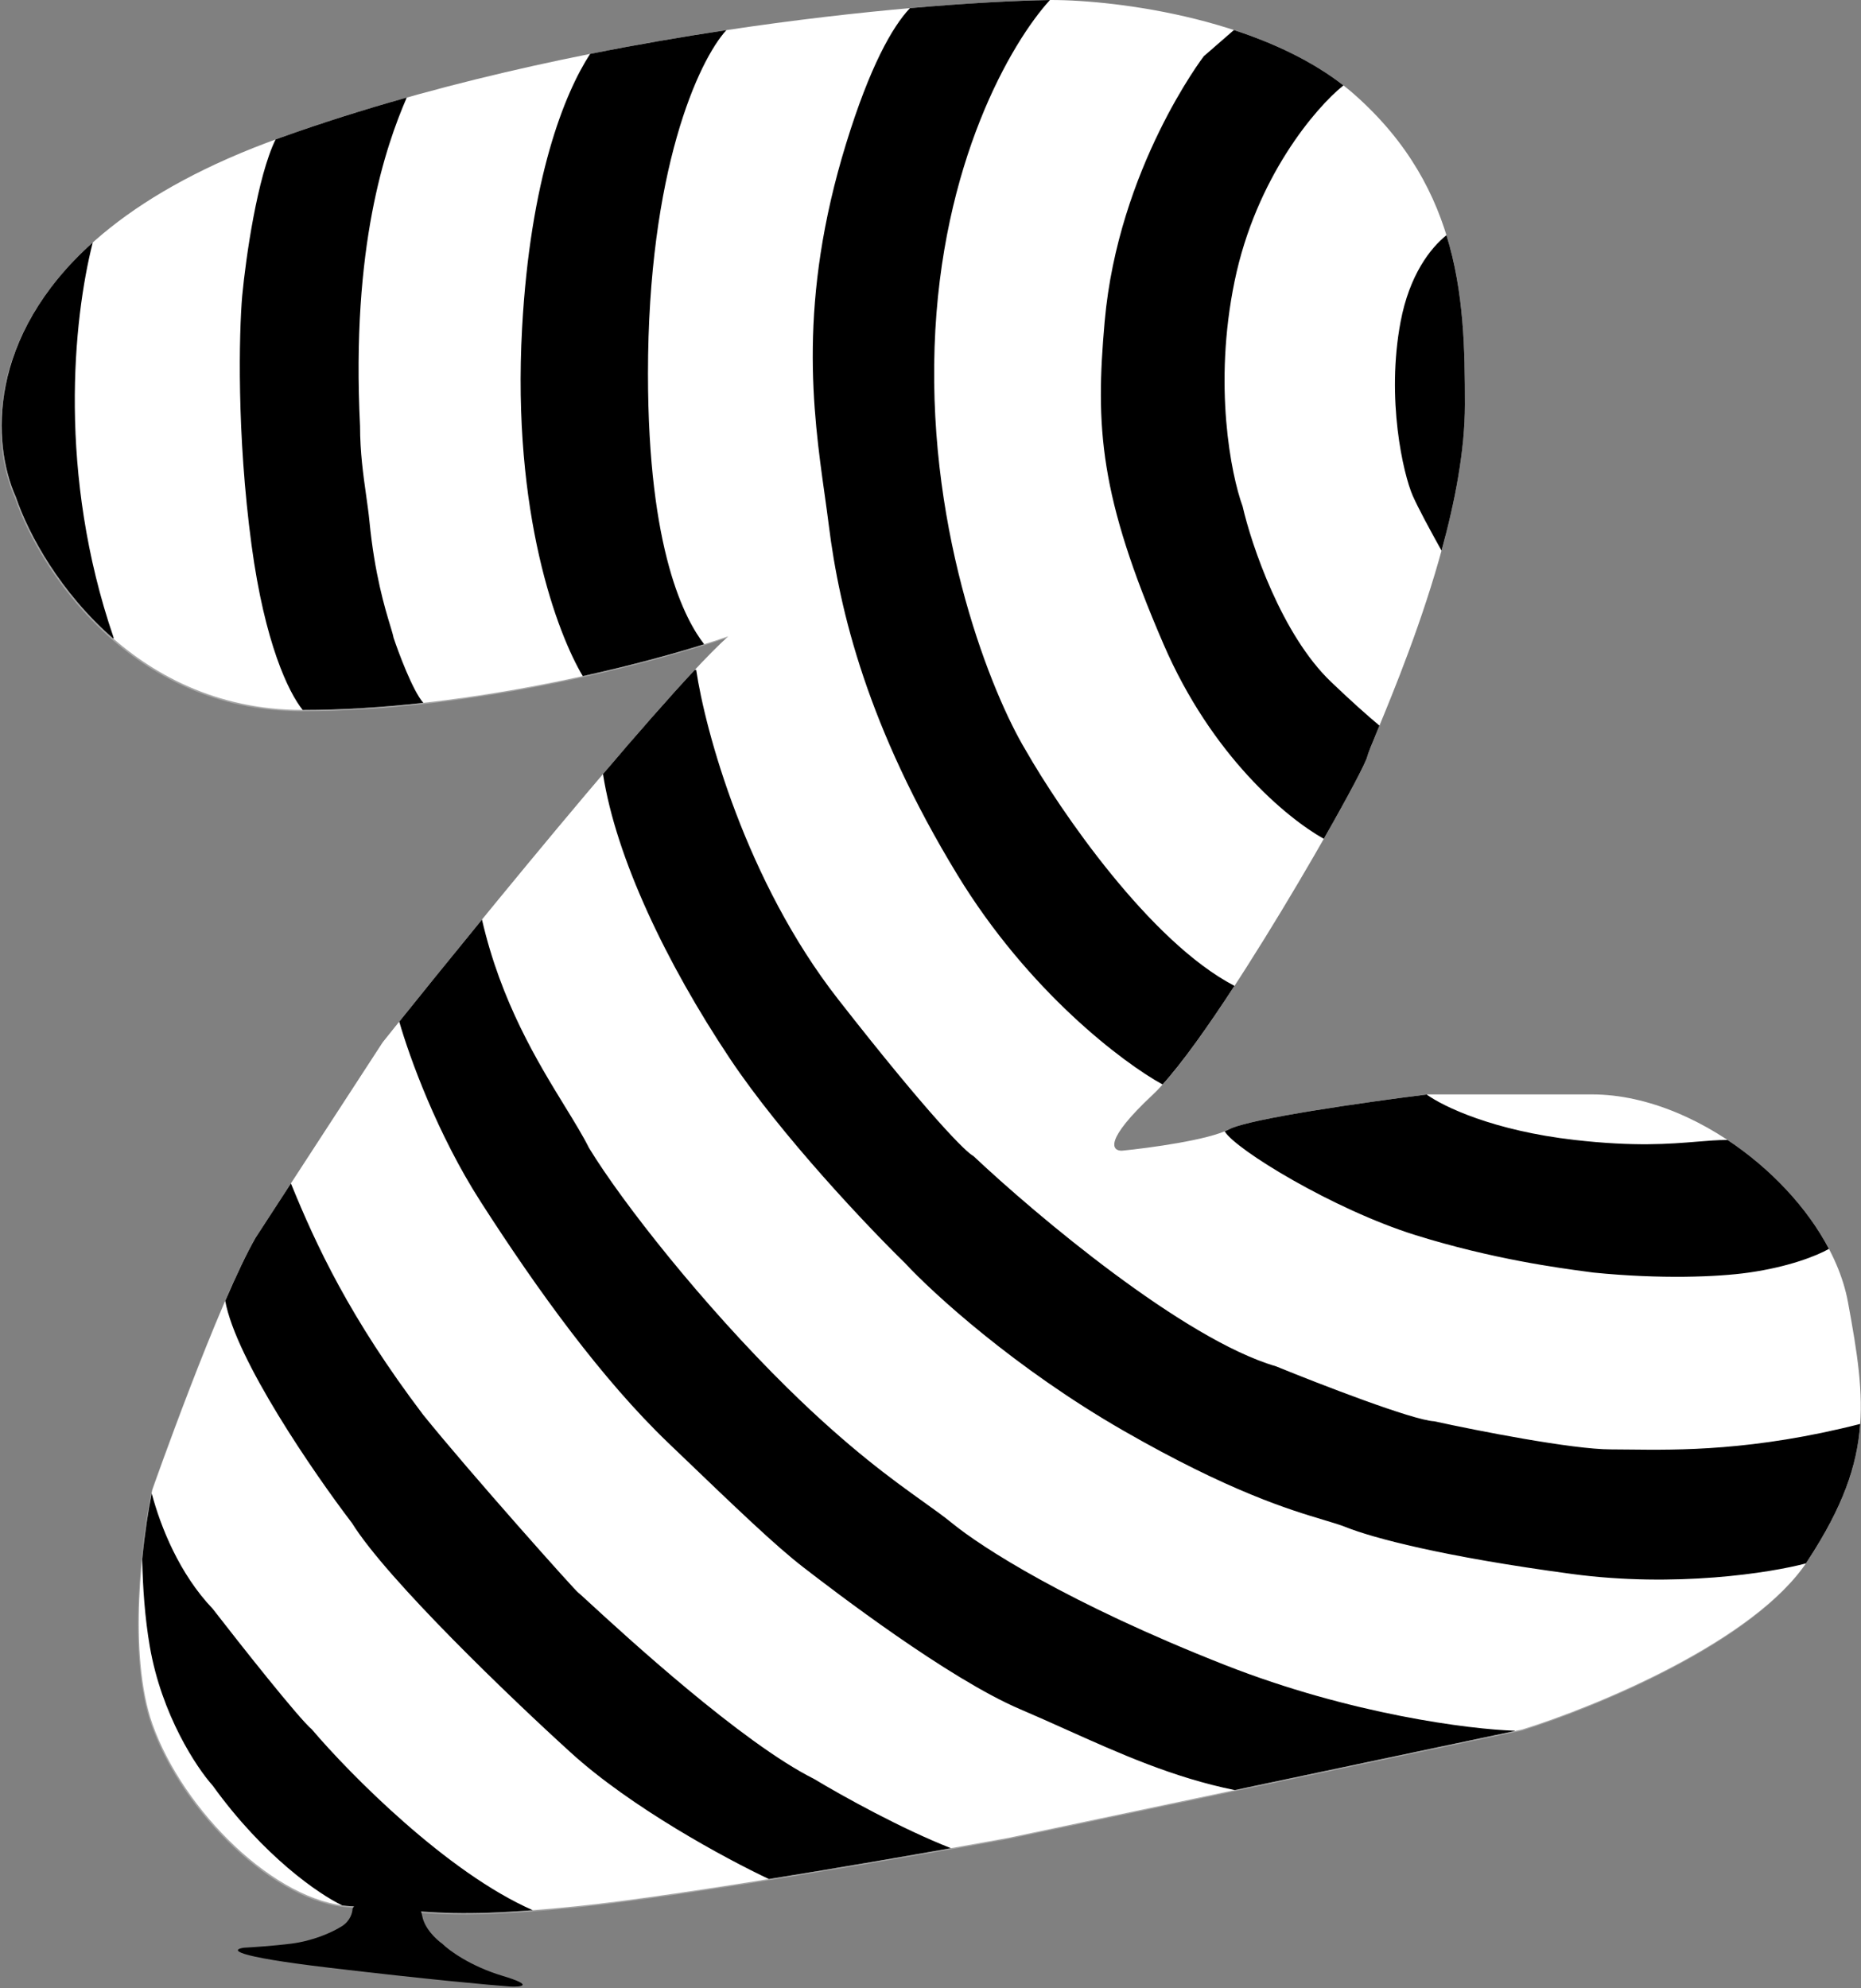<svg width="1147" height="1225" viewBox="0 0 1147 1225" fill="none" xmlns="http://www.w3.org/2000/svg">
<rect x="0" y="0" width="1147" height="1225" fill="#808080" stroke="none"/>
<path d="M171.865 85.844C352.139 21.131 563.944 2.201 647.312 0.825C687.758 0.825 781.856 12.546 834.684 59.431C900.718 118.036 902.369 188.823 902.369 250.105C902.369 336.775 844.589 456.462 842.113 467.192C839.636 477.923 748.014 639.707 710.044 675.2C679.668 703.595 684.731 710.143 691.059 709.868C707.843 708.217 744.547 703.265 757.093 696.661C769.64 690.058 843.763 679.603 879.257 675.2H980.784C1049.3 675.2 1126.89 740.409 1138.44 803.142C1150 865.874 1154.12 900.542 1113.68 962.449C1081.32 1011.98 982.986 1052.42 937.862 1066.45L620.898 1133.31C559.266 1144.59 419.823 1168.81 355.11 1175.41C274.218 1183.66 261.836 1177.89 215.612 1175.41C169.388 1172.93 112.434 1116.8 93.449 1063.15C78.261 1020.23 87.121 948.967 93.449 918.702C93.449 918.702 133.895 803.692 157.007 763.521L235.423 643.009C235.423 643.009 401.334 435.001 448.383 392.904C404.911 408.037 291.552 438.302 185.897 438.302C80.242 438.302 24.113 350.807 9.256 307.059C-11.655 260.285 -8.408 150.558 171.865 85.844Z" fill="white" fill-opacity="0.3"/>
<path d="M172.381 85.019C352.654 20.305 564.459 1.376 647.827 0C688.273 0 782.372 11.721 835.199 58.605C901.234 117.211 902.884 187.997 902.884 249.279C902.884 335.949 845.104 455.636 842.628 466.367C840.152 477.098 748.529 638.881 710.56 674.375C680.184 702.77 685.246 709.318 691.575 709.043C708.358 707.392 745.062 702.439 757.609 695.836C770.156 689.233 844.279 678.777 879.772 674.375H981.3C1049.81 674.375 1127.4 739.584 1138.96 802.316C1150.51 865.049 1154.64 899.717 1114.19 961.624C1081.84 1011.15 983.501 1051.6 938.378 1065.63L621.413 1132.49C559.781 1143.77 420.339 1167.98 355.625 1174.58C274.733 1182.84 262.352 1177.06 216.128 1174.58C169.904 1172.11 112.95 1115.98 93.965 1062.33C78.777 1019.4 87.636 948.142 93.965 917.876C93.965 917.876 134.411 802.867 157.523 762.696L235.938 642.183C235.938 642.183 401.849 434.175 448.899 392.078C405.426 407.211 292.067 437.477 186.413 437.477C80.758 437.477 24.629 349.982 9.771 306.234C-11.139 259.46 -7.893 149.733 172.381 85.019Z" fill="white"/>
<path fill-rule="evenodd" clip-rule="evenodd" d="M363.709 33.219C392.498 27.48 420.7 22.634 447.694 18.569C430.55 37.322 399.373 105.084 399.373 230.294C399.373 339.943 422.429 382.071 433.999 396.977C415.063 402.898 389.154 410.012 359.184 416.614C343.656 390.599 315.493 316.712 321.783 202.23C326.848 110.048 347.776 57.783 363.709 33.219ZM169.847 85.936C170.688 85.629 171.532 85.324 172.381 85.019C198 75.822 224.256 67.55 250.69 60.122C237.522 90.552 216.384 151.994 221.908 262.486C221.908 278.654 223.907 292.807 225.658 305.205L225.659 305.206C226.457 310.857 227.204 316.144 227.686 321.092C230.875 353.791 237.258 374.816 240.552 385.665C241.582 389.057 242.31 391.455 242.544 392.904C245.488 401.735 254.337 425.659 260.901 433.082C236.361 435.812 211.249 437.471 186.557 437.477C177.898 426.767 163.188 396.418 155.048 335.949C145.803 267.274 147.344 204.981 149.27 182.42C151.529 158.574 158.597 108.991 169.847 85.936ZM69.866 393.523C37.299 365.234 17.683 329.531 9.771 306.234C-5.127 272.908 -7.763 207.625 57.155 149.435C45.121 196.921 35.465 292.141 70.029 392.904C70.029 393.169 69.974 393.375 69.866 393.523ZM371.655 476.948C392.631 452.29 412.49 429.58 428.152 412.863C428.468 412.81 428.78 412.761 429.088 412.714C434.591 450.134 459.794 543.132 516.583 615.77C573.373 688.407 595.824 710.419 599.951 712.345C638.471 748.664 729.709 825.428 786.498 841.937C813.462 852.943 870.692 875.119 883.899 875.78C910.313 881.558 969.083 893.114 992.855 893.114C996.278 893.114 999.986 893.157 1003.98 893.205H1003.99H1003.99C1034.21 893.562 1080.99 894.115 1146.51 877.425C1144.66 903.336 1135.77 928.606 1114.19 961.624C1113.81 962.206 1113.42 962.787 1113.03 963.366C1091.29 969.152 1032.63 978.418 968.918 969.878C888.851 959.148 845.929 947.592 829.421 940.988C825.921 939.589 821.495 938.263 815.899 936.588L815.892 936.586L815.889 936.585L815.886 936.584C795.075 930.353 758.085 919.278 692.399 881.558C625.705 843.258 574.914 796.814 557.855 778.379C535.018 756.092 481.42 699.633 449.723 652.088C410.691 593.54 379.67 528.583 371.655 476.948ZM246.079 629.525C256.859 616.105 275.328 593.2 297.058 566.628C308.801 617.615 331.464 654.541 348.258 681.905L348.259 681.906C354.156 691.516 359.33 699.946 363.053 707.392C383.689 741.235 433.215 803.967 485.217 855.144C523.301 892.624 550.318 911.952 569.184 925.45C576.078 930.382 581.884 934.536 586.744 938.512C604.904 953.37 658.557 988.038 755.132 1026.01C832.392 1056.38 906.185 1065.63 933.424 1066.45L933.71 1066.61L761.012 1103.04C723.109 1095.36 689.911 1080.45 657.054 1065.7L657.053 1065.7L657.052 1065.7L657.051 1065.7L657.05 1065.7L657.049 1065.7L657.048 1065.7C647.652 1061.48 638.284 1057.27 628.841 1053.25C584.268 1034.26 513.281 979.784 495.122 965.751C477.875 952.424 454.672 930.163 417.735 894.725C415.78 892.849 413.787 890.937 411.754 888.986C371.308 850.191 331.687 795.713 296.194 740.409C269.486 698.795 252.369 651.485 246.079 629.525ZM138.827 801.598C145.522 786.093 152.015 772.269 157.523 762.696L179.309 729.214C194.857 767.385 215.599 812.053 260.7 871.652C289.315 907.146 355.625 981.434 356.45 981.434C356.579 981.434 358.922 983.588 362.986 987.324C384.946 1007.51 457.148 1073.88 501.725 1096.17C519.495 1106.87 555.891 1127.01 586.1 1138.84C553.775 1144.56 513.345 1151.51 473.889 1157.85C447.139 1145.24 388.717 1113.67 351.497 1079.66C315.729 1047.19 238.744 973.51 216.953 938.512C193.402 907.653 145.404 837.805 138.827 801.598ZM87.632 960.693C89.205 944.688 91.447 930.43 93.498 920.163C98.99 940.858 110.539 969.791 131.108 991.34C148.167 1013.35 184.266 1059.02 192.19 1065.63C215.574 1093.14 275.541 1153.93 328.363 1177.05C286.649 1180.26 267.616 1178.63 244.702 1176.67C236.172 1175.95 227.104 1175.17 216.128 1174.58C214.409 1174.49 212.675 1174.33 210.928 1174.09C196.734 1167.33 162.641 1144.06 131.108 1100.3C121.203 1089.29 99.577 1056.71 92.313 1014.45C89.311 996.984 87.991 978.163 87.632 960.693ZM1064.74 702.44C1091.13 719.931 1113.78 743.932 1127.25 769.555C1119.34 774.022 1102.23 780.677 1077.87 784.157C1058.61 786.908 1023.4 788.284 982.125 784.157C980.961 783.991 979.454 783.791 977.63 783.549C961.349 781.391 919.85 775.891 872.343 761.045C821.706 745.221 761.211 708.163 754.826 697.12C755.85 696.699 756.782 696.271 757.609 695.836C770.1 689.262 843.621 678.87 879.297 674.434C889.691 681.932 920.456 696.731 970.569 702.439C1007.62 706.661 1029.1 704.885 1045.83 703.502L1045.83 703.502C1052.66 702.938 1058.69 702.439 1064.67 702.439C1064.69 702.439 1064.71 702.44 1064.74 702.44ZM716.534 668.254C692.207 654.902 633.907 611.014 590.047 539.005C534.743 448.207 517.409 376.395 510.806 323.568C510.055 317.563 509.177 311.303 508.259 304.762C501.1 253.749 491.54 185.625 521.536 88.321C536.08 41.144 549.845 16.626 560.836 5.016C596.11 1.901 625.745 0.387 647.115 0.012C623.574 25.728 579.844 100.167 576.015 213.786C572.053 331.327 611.783 428.397 632.144 462.24C653.321 499.369 708.699 580.375 760.848 607.482C744.501 632.562 728.656 654.905 716.534 668.254ZM850.201 447.128C849.865 447.942 849.538 448.735 849.22 449.505C845.551 458.392 843.097 464.334 842.628 466.367C841.806 469.93 831.153 490.15 815.9 516.871C792.755 503.888 746.819 465.609 717.163 397.031C677.543 305.408 675.066 263.311 680.844 198.103C689.223 103.549 741.926 34.668 741.926 34.668L760.509 18.509C784.858 26.48 808.684 37.553 828.088 52.691L827.771 52.827C810.987 66.309 774.118 109.287 760.911 173.34C747.704 237.393 758.71 292.477 765.864 312.012C771.367 335.949 789.966 391.088 820.342 420.143C832.599 431.867 842.491 440.67 850.201 447.128ZM891.505 144.917C902.401 180.197 902.884 216.129 902.884 249.279C902.884 277.426 896.79 309.055 888.476 339.303C881.895 327.523 873.976 312.913 870.693 305.408C864.915 292.202 854.185 245.977 863.264 198.103C868.681 169.544 881.471 152.979 891.505 144.917Z" fill="black"/>
<path d="M210.658 1186.97C215.941 1183.66 217.262 1178.44 217.262 1176.24C220.86 1167.98 237.897 1166.33 242.024 1166.33C246.152 1166.33 258.533 1170.46 260.184 1180.36C261.504 1188.29 268.988 1195.22 272.565 1197.7C276.692 1201.82 289.899 1211.56 309.71 1217.51C329.52 1223.45 321.266 1224.39 314.662 1224.11C303.106 1223.28 264.641 1219.82 203.229 1212.55C141.817 1205.29 142.423 1201.27 150.402 1200.17C155.63 1199.9 168.726 1199.02 179.292 1197.7C192.499 1196.05 204.055 1191.09 210.658 1186.97Z" fill="black"/>
</svg>
